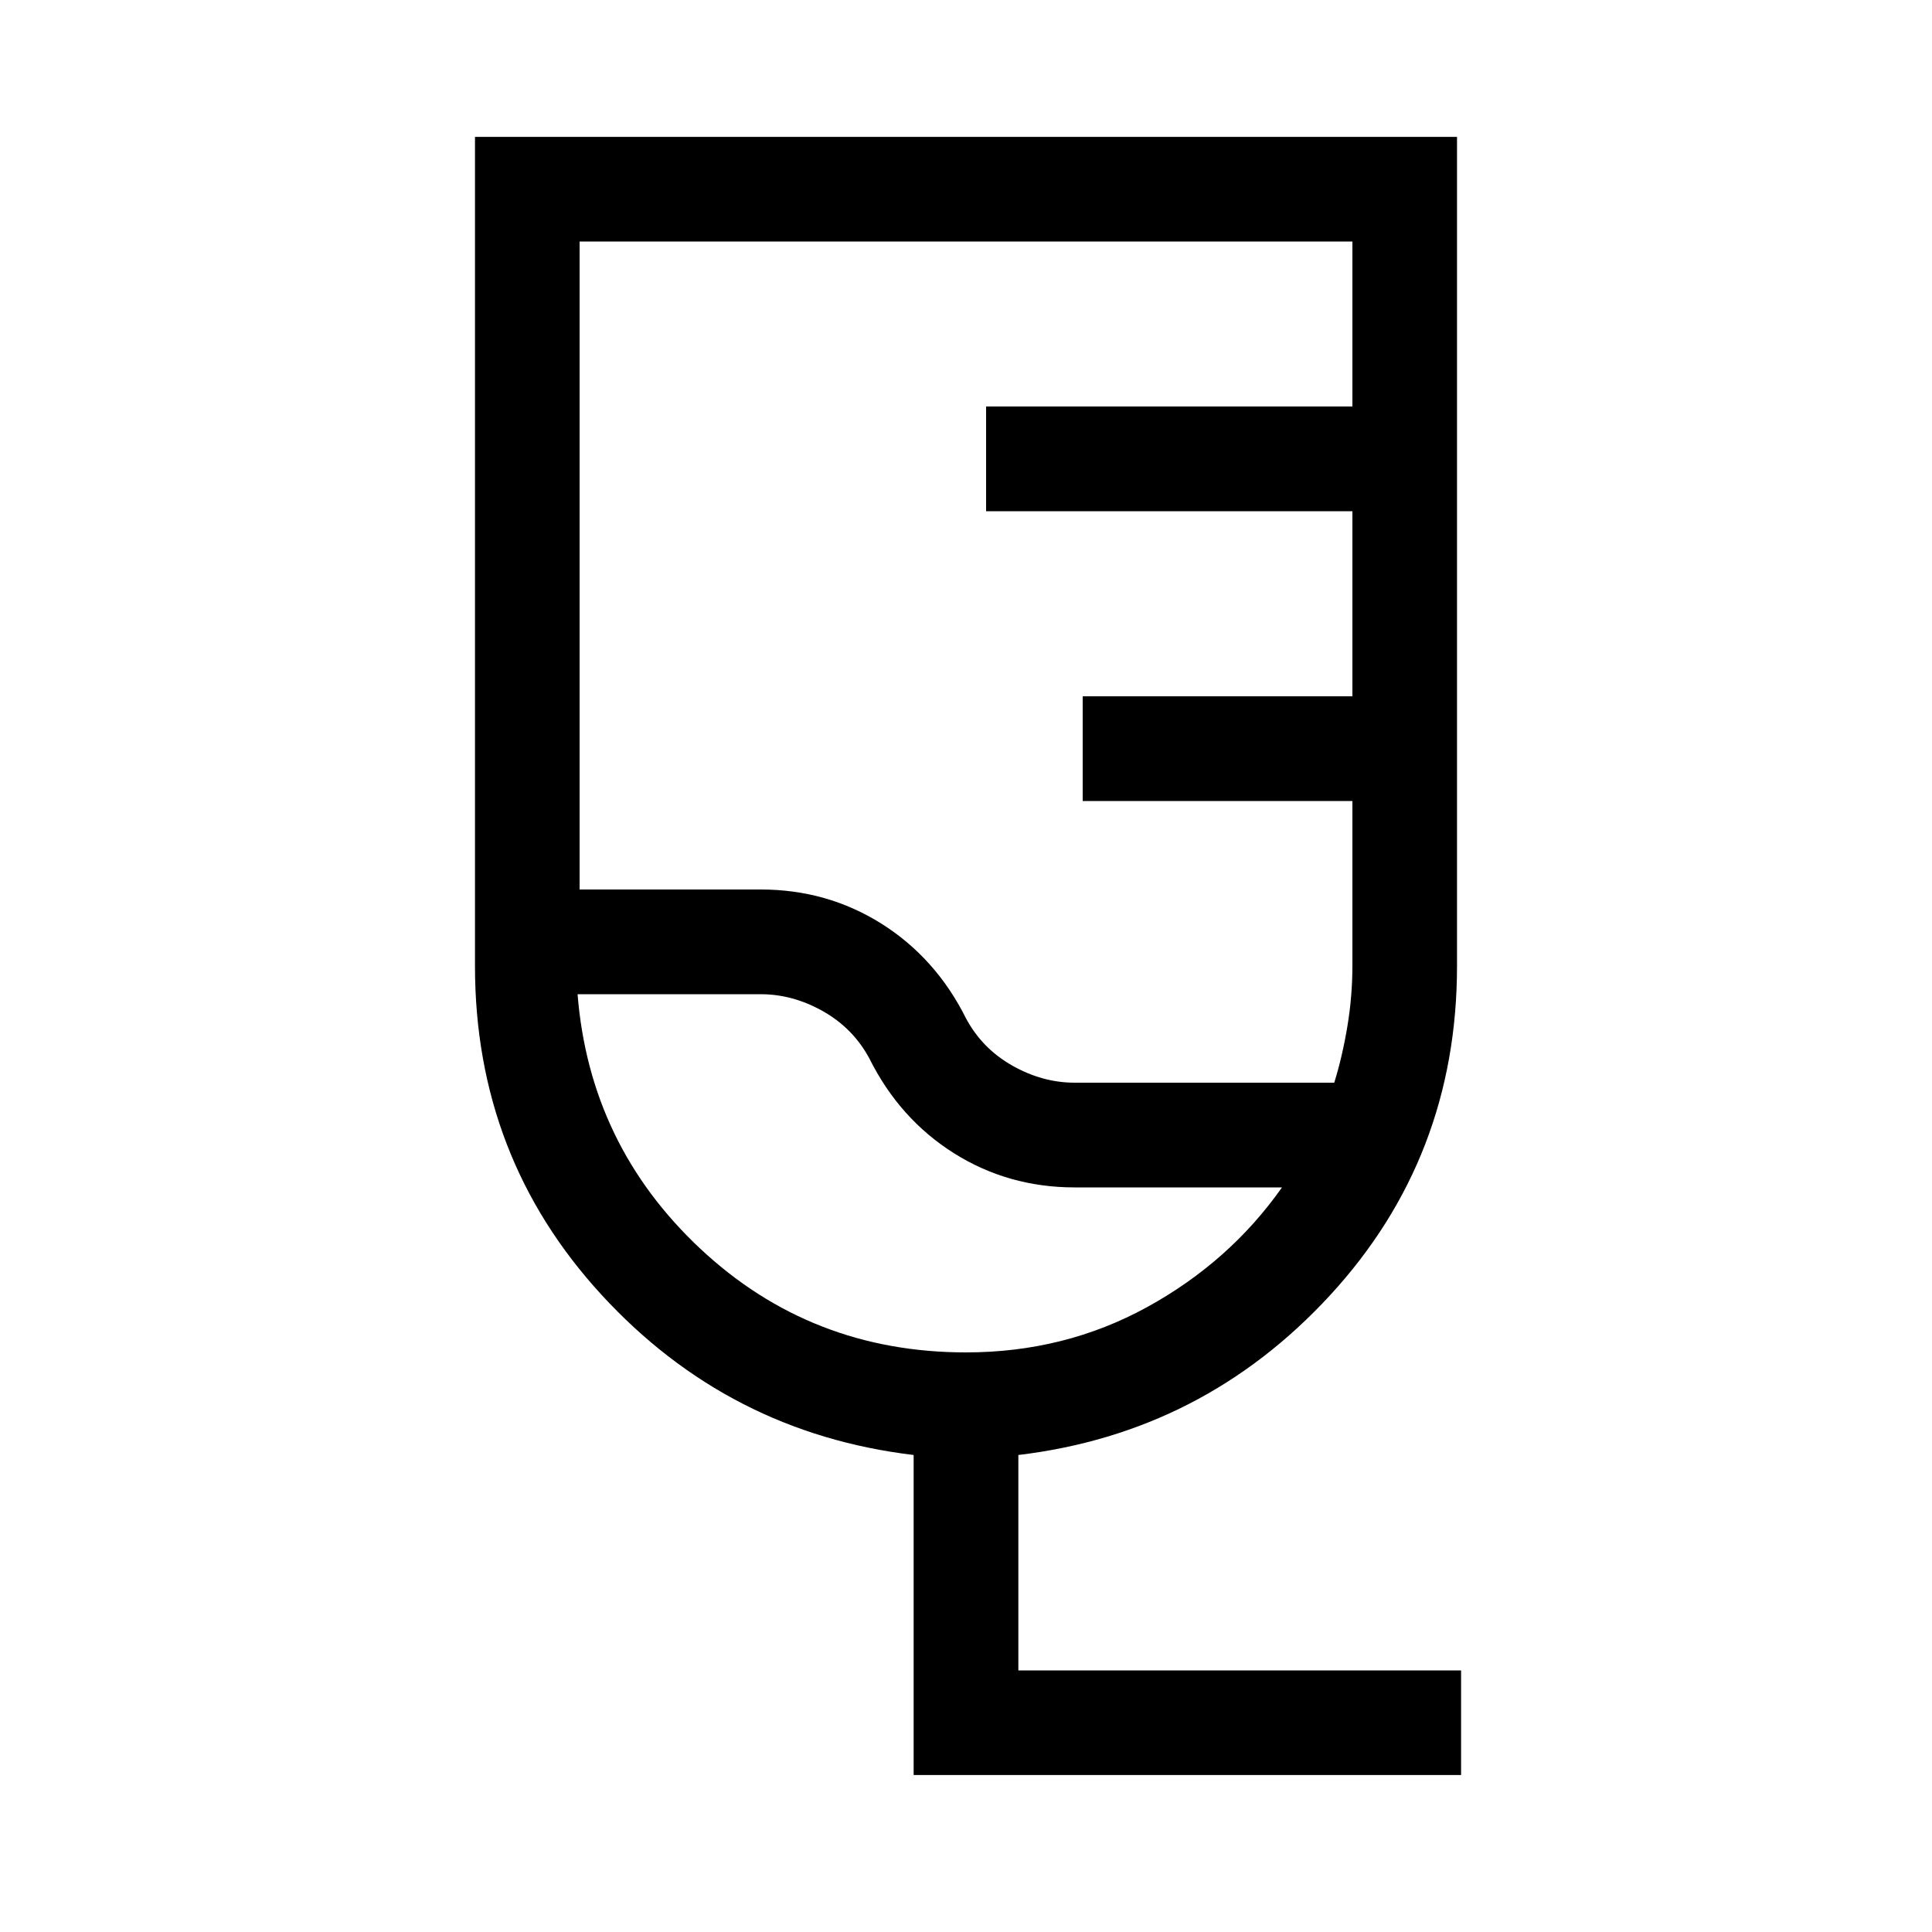 <svg xmlns="http://www.w3.org/2000/svg" height="20" width="20"><path d="M15.125 18.375H9.458v-3.313q-1.916-.229-3.229-1.656Q4.917 11.979 4.917 10V1.417h10.166V10q0 1.979-1.312 3.406-1.313 1.427-3.229 1.656v2.23h4.583Zm-4-7.167h2.687q.084-.27.136-.583Q14 10.312 14 10V8.292h-2.792V7.208H14V5.292h-3.792V4.208H14V2.5H6v6.708h1.875q.687 0 1.25.354.563.355.875.98.167.312.479.489.313.177.646.177ZM10 14q1.021 0 1.875-.469.854-.469 1.396-1.239h-2.146q-.687 0-1.25-.354-.563-.355-.875-.98-.167-.312-.479-.489-.313-.177-.646-.177H5.979q.125 1.562 1.271 2.635Q8.396 14 10 14Zm-.917-3.5Z"/></svg>